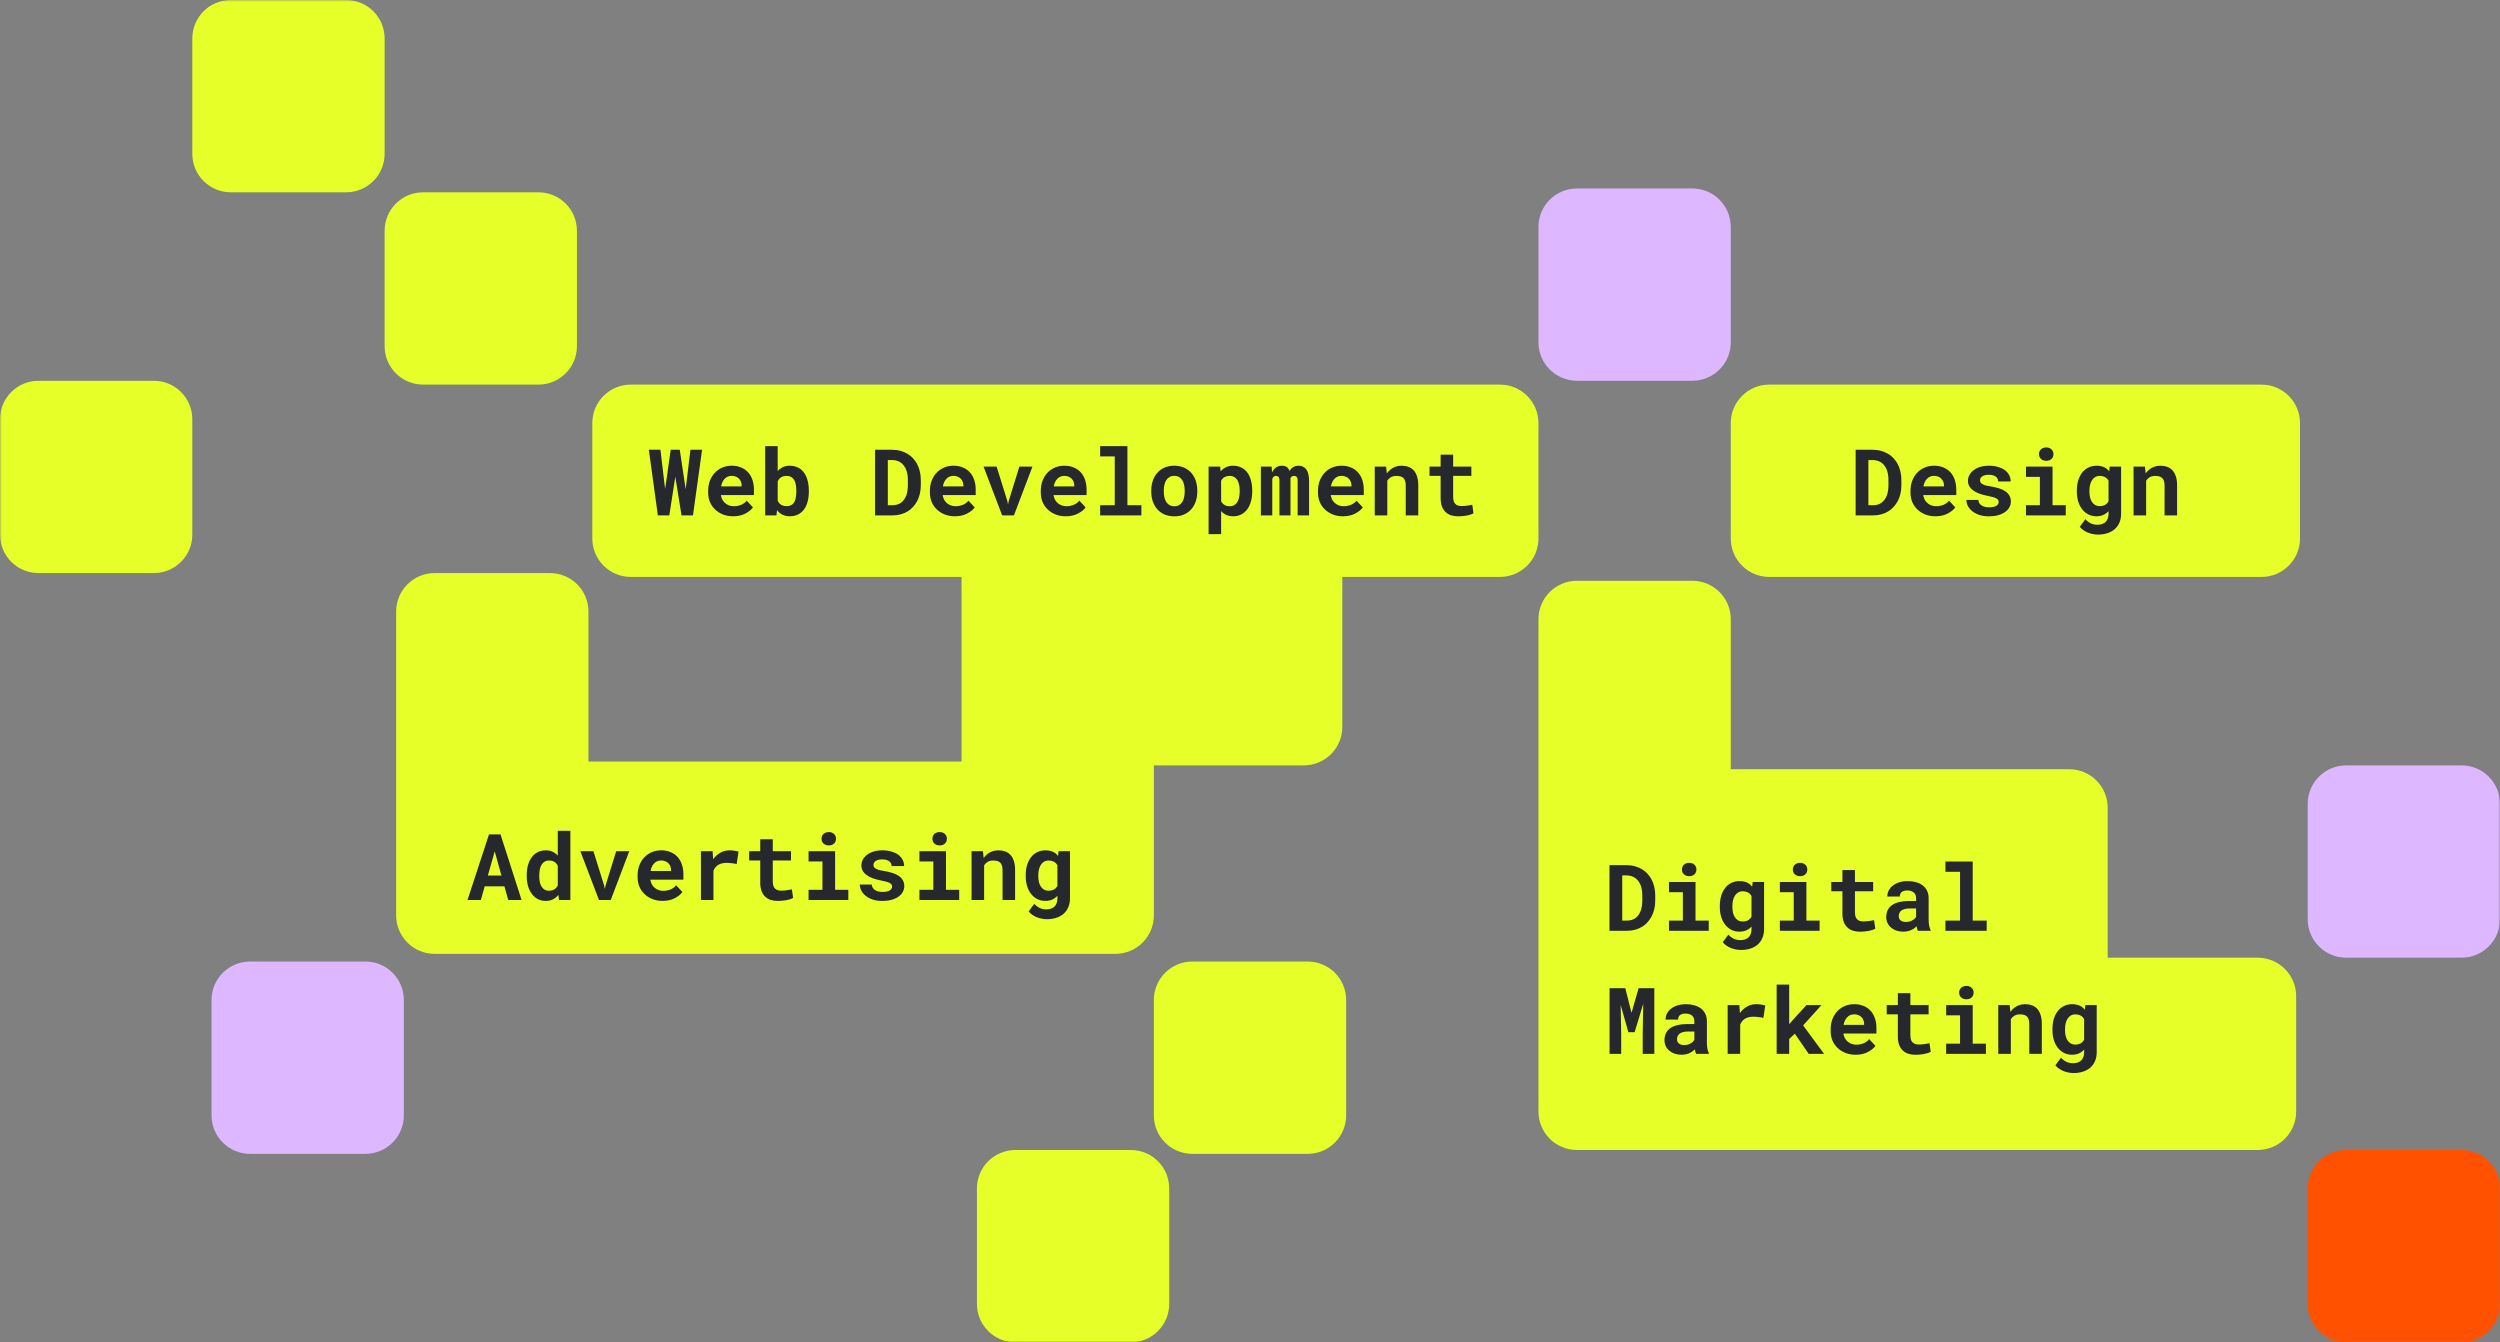 <svg width="650" height="349" viewBox="0 0 650 349" fill="none" xmlns="http://www.w3.org/2000/svg">
<rect x="0" y="0" width="650" height="349" fill="#808080" stroke="none"/>
<mask id="mask0_488_226" style="mask-type:luminance" maskUnits="userSpaceOnUse" x="0" y="0" width="650" height="349">
<path d="M650 0H0V349H650V0Z" fill="white"/>
</mask>
<g mask="url(#mask0_488_226)">
<path d="M140 50H110C104.477 50 100 54.477 100 60V90C100 95.523 104.477 100 110 100H140C145.523 100 150 95.523 150 90V60C150 54.477 145.523 50 140 50Z" fill="#E6FF28"/>
<path d="M294 299H264C258.477 299 254 303.477 254 309V339C254 344.523 258.477 349 264 349H294C299.523 349 304 344.523 304 339V309C304 303.477 299.523 299 294 299Z" fill="#E6FF28"/>
<path d="M90 0H60C54.477 0 50 4.477 50 10V40C50 45.523 54.477 50 60 50H90C95.523 50 100 45.523 100 40V10C100 4.477 95.523 0 90 0Z" fill="#E6FF28"/>
<path d="M640 199H610C604.477 199 600 203.477 600 209V239C600 244.523 604.477 249 610 249H640C645.523 249 650 244.523 650 239V209C650 203.477 645.523 199 640 199Z" fill="#DDB7FF"/>
<path d="M640 299H610C604.477 299 600 303.477 600 309V339C600 344.523 604.477 349 610 349H640C645.523 349 650 344.523 650 339V309C650 303.477 645.523 299 640 299Z" fill="#FF5100"/>
<path d="M40 99H10C4.477 99 0 103.477 0 109V139C0 144.523 4.477 149 10 149H40C45.523 149 50 144.523 50 139V109C50 103.477 45.523 99 40 99Z" fill="#E6FF28"/>
<path d="M340 250H310C304.477 250 300 254.477 300 260V290C300 295.523 304.477 300 310 300H340C345.523 300 350 295.523 350 290V260C350 254.477 345.523 250 340 250Z" fill="#E6FF28"/>
<path d="M440 49H410C404.477 49 400 53.477 400 59V89C400 94.523 404.477 99 410 99H440C445.523 99 450 94.523 450 89V59C450 53.477 445.523 49 440 49Z" fill="#DDB7FF"/>
<path d="M95 250H65C59.477 250 55 254.477 55 260V290C55 295.523 59.477 300 65 300H95C100.523 300 105 295.523 105 290V260C105 254.477 100.523 250 95 250Z" fill="#DDB7FF"/>
<path d="M410 151C404.477 151 400 155.477 400 161V289C400 294.523 404.477 299 410 299H587C592.523 299 597 294.523 597 289V259C597 253.477 592.523 249 587 249H548V210C548 204.477 543.523 200 538 200H450V161C450 155.477 445.523 151 440 151H410Z" fill="#E6FF28"/>
<path d="M390 100C395.523 100 400 104.477 400 110V140C400 145.523 395.523 150 390 150H349V189C349 194.523 344.523 199 339 199H300V238C300 243.523 295.523 248 290 248H113C107.477 248 103 243.523 103 238V159C103 153.477 107.477 149 113 149H143C148.523 149 153 153.477 153 159V198H250V150H164C158.477 150 154 145.523 154 140V110C154 104.477 158.477 100 164 100H390Z" fill="#E6FF28"/>
<path d="M460 100C454.477 100 450 104.477 450 110V140C450 145.523 454.477 150 460 150H588C593.523 150 598 145.523 598 140V110C598 104.477 593.523 100 588 100H460Z" fill="#E6FF28"/>
<path d="M418.465 242V224.938H422.883C423.672 224.938 424.41 225.035 425.098 225.23C425.785 225.418 426.41 225.688 426.973 226.039C427.465 226.328 427.902 226.684 428.285 227.105C428.676 227.52 429.016 227.973 429.305 228.465C429.641 229.066 429.898 229.73 430.078 230.457C430.266 231.184 430.359 231.957 430.359 232.777V234.184C430.359 234.973 430.273 235.719 430.102 236.422C429.93 237.125 429.688 237.77 429.375 238.355C429.078 238.879 428.73 239.363 428.332 239.809C427.934 240.246 427.496 240.613 427.02 240.91C426.465 241.262 425.852 241.531 425.18 241.719C424.516 241.906 423.805 242 423.047 242H418.465ZM421.781 227.609V239.352H423.047C423.453 239.352 423.832 239.301 424.184 239.199C424.535 239.098 424.855 238.949 425.145 238.754C425.441 238.551 425.707 238.293 425.941 237.98C426.184 237.66 426.391 237.289 426.562 236.867C426.703 236.5 426.809 236.094 426.879 235.648C426.957 235.195 426.996 234.707 426.996 234.184V232.754C426.996 232.262 426.957 231.797 426.879 231.359C426.809 230.914 426.703 230.508 426.562 230.141C426.391 229.703 426.164 229.312 425.883 228.969C425.609 228.625 425.289 228.344 424.922 228.125C424.641 227.961 424.328 227.836 423.984 227.75C423.648 227.656 423.281 227.609 422.883 227.609H421.781ZM433.934 229.32H440.836V239.352H444.27V242H433.934V239.352H437.543V231.98H433.934V229.32ZM437.309 226.074C437.309 225.824 437.352 225.594 437.438 225.383C437.531 225.164 437.66 224.977 437.824 224.82C437.988 224.672 438.184 224.555 438.41 224.469C438.645 224.383 438.902 224.34 439.184 224.34C439.762 224.34 440.219 224.504 440.555 224.832C440.898 225.152 441.07 225.566 441.07 226.074C441.07 226.582 440.898 227 440.555 227.328C440.219 227.648 439.762 227.809 439.184 227.809C438.902 227.809 438.645 227.766 438.41 227.68C438.184 227.594 437.988 227.473 437.824 227.316C437.66 227.168 437.531 226.988 437.438 226.777C437.352 226.559 437.309 226.324 437.309 226.074ZM447.152 235.566C447.152 234.605 447.27 233.727 447.504 232.93C447.746 232.133 448.09 231.449 448.535 230.879C448.98 230.309 449.52 229.867 450.152 229.555C450.785 229.242 451.5 229.086 452.297 229.086C452.727 229.086 453.117 229.129 453.469 229.215C453.828 229.293 454.152 229.414 454.441 229.578C454.66 229.695 454.863 229.836 455.051 230C455.238 230.156 455.41 230.332 455.566 230.527L455.695 229.32H458.66V241.59C458.66 242.449 458.512 243.215 458.215 243.887C457.926 244.559 457.52 245.125 456.996 245.586C456.465 246.047 455.828 246.395 455.086 246.629C454.352 246.871 453.539 246.992 452.648 246.992C452.266 246.992 451.855 246.953 451.418 246.875C450.98 246.797 450.547 246.676 450.117 246.512C449.688 246.348 449.281 246.137 448.898 245.879C448.516 245.629 448.188 245.328 447.914 244.977L449.379 242.996C449.59 243.238 449.816 243.449 450.059 243.629C450.301 243.816 450.555 243.969 450.82 244.086C451.078 244.203 451.344 244.289 451.617 244.344C451.898 244.406 452.188 244.438 452.484 244.438C452.961 244.438 453.383 244.371 453.75 244.238C454.125 244.105 454.438 243.91 454.688 243.652C454.914 243.418 455.086 243.129 455.203 242.785C455.328 242.441 455.391 242.055 455.391 241.625V240.898C455.234 241.07 455.07 241.227 454.898 241.367C454.727 241.508 454.543 241.633 454.348 241.742C454.059 241.898 453.738 242.02 453.387 242.105C453.043 242.191 452.672 242.234 452.273 242.234C451.484 242.234 450.773 242.074 450.141 241.754C449.516 241.426 448.98 240.977 448.535 240.406C448.09 239.836 447.746 239.16 447.504 238.379C447.27 237.59 447.152 236.734 447.152 235.812V235.566ZM450.422 235.812C450.422 236.344 450.473 236.84 450.574 237.301C450.684 237.754 450.848 238.148 451.066 238.484C451.285 238.828 451.562 239.098 451.898 239.293C452.234 239.488 452.633 239.586 453.094 239.586C453.375 239.586 453.629 239.559 453.855 239.504C454.09 239.449 454.301 239.371 454.488 239.27C454.684 239.16 454.855 239.027 455.004 238.871C455.152 238.715 455.281 238.539 455.391 238.344V232.977C455.273 232.758 455.133 232.566 454.969 232.402C454.805 232.238 454.617 232.105 454.406 232.004C454.227 231.918 454.027 231.852 453.809 231.805C453.598 231.758 453.367 231.734 453.117 231.734C452.656 231.734 452.258 231.836 451.922 232.039C451.586 232.234 451.309 232.504 451.09 232.848C450.863 233.199 450.695 233.609 450.586 234.078C450.477 234.539 450.422 235.035 450.422 235.566V235.812ZM462.762 229.32H469.664V239.352H473.098V242H462.762V239.352H466.371V231.98H462.762V229.32ZM466.137 226.074C466.137 225.824 466.18 225.594 466.266 225.383C466.359 225.164 466.488 224.977 466.652 224.82C466.816 224.672 467.012 224.555 467.238 224.469C467.473 224.383 467.73 224.34 468.012 224.34C468.59 224.34 469.047 224.504 469.383 224.832C469.727 225.152 469.898 225.566 469.898 226.074C469.898 226.582 469.727 227 469.383 227.328C469.047 227.648 468.59 227.809 468.012 227.809C467.73 227.809 467.473 227.766 467.238 227.68C467.012 227.594 466.816 227.473 466.652 227.316C466.488 227.168 466.359 226.988 466.266 226.777C466.18 226.559 466.137 226.324 466.137 226.074ZM482.285 226.215V229.32H487.02V231.723H482.285V237.172C482.285 237.633 482.336 238.02 482.438 238.332C482.547 238.637 482.699 238.879 482.895 239.059C483.09 239.246 483.324 239.379 483.598 239.457C483.879 239.535 484.191 239.574 484.535 239.574C484.785 239.574 485.039 239.562 485.297 239.539C485.562 239.516 485.816 239.484 486.059 239.445C486.293 239.414 486.512 239.379 486.715 239.34C486.926 239.301 487.105 239.262 487.254 239.223L487.57 241.461C487.344 241.594 487.078 241.711 486.773 241.812C486.469 241.906 486.145 241.984 485.801 242.047C485.457 242.109 485.098 242.156 484.723 242.188C484.355 242.227 483.992 242.246 483.633 242.246C482.938 242.246 482.305 242.156 481.734 241.977C481.172 241.789 480.691 241.5 480.293 241.109C479.887 240.727 479.574 240.238 479.355 239.645C479.137 239.043 479.027 238.324 479.027 237.488V231.723H476.133V229.32H479.027V226.215H482.285ZM498.645 242C498.566 241.844 498.5 241.664 498.445 241.461C498.391 241.258 498.344 241.043 498.305 240.816C498.125 241.012 497.918 241.195 497.684 241.367C497.449 241.539 497.191 241.688 496.91 241.812C496.621 241.945 496.305 242.047 495.961 242.117C495.617 242.195 495.246 242.234 494.848 242.234C494.199 242.234 493.602 242.141 493.055 241.953C492.516 241.766 492.051 241.504 491.66 241.168C491.27 240.832 490.965 240.434 490.746 239.973C490.527 239.504 490.418 238.996 490.418 238.449C490.418 237.746 490.555 237.125 490.828 236.586C491.102 236.039 491.512 235.59 492.059 235.238C492.551 234.918 493.156 234.676 493.875 234.512C494.602 234.34 495.434 234.254 496.371 234.254H498.188V233.504C498.188 233.207 498.141 232.941 498.047 232.707C497.953 232.465 497.812 232.258 497.625 232.086C497.43 231.906 497.184 231.77 496.887 231.676C496.598 231.574 496.258 231.523 495.867 231.523C495.523 231.523 495.227 231.566 494.977 231.652C494.727 231.73 494.523 231.844 494.367 231.992C494.227 232.125 494.121 232.285 494.051 232.473C493.988 232.66 493.957 232.867 493.957 233.094H490.699C490.699 232.555 490.816 232.043 491.051 231.559C491.293 231.074 491.645 230.648 492.105 230.281C492.559 229.914 493.113 229.625 493.77 229.414C494.434 229.195 495.191 229.086 496.043 229.086C496.809 229.086 497.52 229.18 498.176 229.367C498.84 229.555 499.414 229.832 499.898 230.199C500.383 230.566 500.762 231.031 501.035 231.594C501.309 232.148 501.445 232.793 501.445 233.527V238.965C501.445 239.645 501.488 240.207 501.574 240.652C501.66 241.098 501.785 241.48 501.949 241.801V242H498.645ZM495.539 239.715C495.867 239.715 496.172 239.676 496.453 239.598C496.734 239.52 496.988 239.418 497.215 239.293C497.441 239.168 497.637 239.027 497.801 238.871C497.965 238.707 498.094 238.543 498.188 238.379V236.199H496.523C496.016 236.199 495.582 236.25 495.223 236.352C494.863 236.445 494.57 236.578 494.344 236.75C494.117 236.93 493.949 237.145 493.84 237.395C493.73 237.637 493.676 237.902 493.676 238.191C493.676 238.418 493.715 238.629 493.793 238.824C493.879 239.012 494 239.172 494.156 239.305C494.312 239.43 494.504 239.531 494.73 239.609C494.965 239.68 495.234 239.715 495.539 239.715ZM505.816 224H512.906V239.352H516.539V242H505.816V239.352H509.613V226.66H505.816V224ZM422.578 256.938L424.195 263.348L426.035 256.938H430.125V274H427.102V268.949L427.242 260.969L425.004 268.375H423.375L421.371 261.285L421.512 268.949V274H418.488V256.938H422.578ZM440.988 274C440.91 273.844 440.844 273.664 440.789 273.461C440.734 273.258 440.688 273.043 440.648 272.816C440.469 273.012 440.262 273.195 440.027 273.367C439.793 273.539 439.535 273.688 439.254 273.812C438.965 273.945 438.648 274.047 438.305 274.117C437.961 274.195 437.59 274.234 437.191 274.234C436.543 274.234 435.945 274.141 435.398 273.953C434.859 273.766 434.395 273.504 434.004 273.168C433.613 272.832 433.309 272.434 433.09 271.973C432.871 271.504 432.762 270.996 432.762 270.449C432.762 269.746 432.898 269.125 433.172 268.586C433.445 268.039 433.855 267.59 434.402 267.238C434.895 266.918 435.5 266.676 436.219 266.512C436.945 266.34 437.777 266.254 438.715 266.254H440.531V265.504C440.531 265.207 440.484 264.941 440.391 264.707C440.297 264.465 440.156 264.258 439.969 264.086C439.773 263.906 439.527 263.77 439.23 263.676C438.941 263.574 438.602 263.523 438.211 263.523C437.867 263.523 437.57 263.566 437.32 263.652C437.07 263.73 436.867 263.844 436.711 263.992C436.57 264.125 436.465 264.285 436.395 264.473C436.332 264.66 436.301 264.867 436.301 265.094H433.043C433.043 264.555 433.16 264.043 433.395 263.559C433.637 263.074 433.988 262.648 434.449 262.281C434.902 261.914 435.457 261.625 436.113 261.414C436.777 261.195 437.535 261.086 438.387 261.086C439.152 261.086 439.863 261.18 440.52 261.367C441.184 261.555 441.758 261.832 442.242 262.199C442.727 262.566 443.105 263.031 443.379 263.594C443.652 264.148 443.789 264.793 443.789 265.527V270.965C443.789 271.645 443.832 272.207 443.918 272.652C444.004 273.098 444.129 273.48 444.293 273.801V274H440.988ZM437.883 271.715C438.211 271.715 438.516 271.676 438.797 271.598C439.078 271.52 439.332 271.418 439.559 271.293C439.785 271.168 439.98 271.027 440.145 270.871C440.309 270.707 440.438 270.543 440.531 270.379V268.199H438.867C438.359 268.199 437.926 268.25 437.566 268.352C437.207 268.445 436.914 268.578 436.688 268.75C436.461 268.93 436.293 269.145 436.184 269.395C436.074 269.637 436.02 269.902 436.02 270.191C436.02 270.418 436.059 270.629 436.137 270.824C436.223 271.012 436.344 271.172 436.5 271.305C436.656 271.43 436.848 271.531 437.074 271.609C437.309 271.68 437.578 271.715 437.883 271.715ZM456.586 261.086C457.078 261.086 457.531 261.121 457.945 261.191C458.367 261.254 458.707 261.324 458.965 261.402L458.484 264.648C458.055 264.547 457.613 264.473 457.16 264.426C456.715 264.371 456.289 264.344 455.883 264.344C455.461 264.344 455.078 264.383 454.734 264.461C454.398 264.531 454.098 264.641 453.832 264.789C453.512 264.961 453.238 265.18 453.012 265.445C452.785 265.711 452.598 266.023 452.449 266.383V274H449.191V261.32H452.227L452.355 263.113L452.379 263.395C452.895 262.676 453.512 262.113 454.23 261.707C454.949 261.293 455.734 261.086 456.586 261.086ZM466.664 268.762L465.188 270.133V274H461.93V256H465.188V266.289L466.172 265.164L469.676 261.32H473.59L468.809 266.605L474.258 274H470.262L466.664 268.762ZM482.461 274.234C481.484 274.234 480.598 274.074 479.801 273.754C479.004 273.434 478.32 272.996 477.75 272.441C477.18 271.895 476.738 271.25 476.426 270.508C476.121 269.758 475.969 268.957 475.969 268.105V267.637C475.969 266.668 476.121 265.785 476.426 264.988C476.73 264.184 477.156 263.492 477.703 262.914C478.25 262.336 478.898 261.887 479.648 261.566C480.398 261.246 481.215 261.086 482.098 261.086C483.012 261.086 483.824 261.238 484.535 261.543C485.254 261.84 485.863 262.262 486.363 262.809C486.855 263.355 487.23 264.016 487.488 264.789C487.746 265.555 487.875 266.402 487.875 267.332V268.715H479.273V268.75C479.383 269.258 479.523 269.668 479.695 269.98C479.867 270.285 480.098 270.562 480.387 270.812C480.684 271.07 481.023 271.27 481.406 271.41C481.789 271.551 482.207 271.621 482.66 271.621C483.301 271.621 483.922 271.5 484.523 271.258C485.125 271.016 485.613 270.652 485.988 270.168L487.617 271.926C487.203 272.512 486.547 273.043 485.648 273.52C484.75 273.996 483.688 274.234 482.461 274.234ZM482.074 263.723C481.707 263.723 481.371 263.789 481.066 263.922C480.762 264.047 480.496 264.23 480.27 264.473C480.035 264.715 479.84 265.004 479.684 265.34C479.527 265.676 479.41 266.051 479.332 266.465H484.676V266.207C484.676 265.863 484.613 265.539 484.488 265.234C484.363 264.93 484.191 264.664 483.973 264.438C483.754 264.219 483.484 264.047 483.164 263.922C482.852 263.789 482.488 263.723 482.074 263.723ZM496.699 258.215V261.32H501.434V263.723H496.699V269.172C496.699 269.633 496.75 270.02 496.852 270.332C496.961 270.637 497.113 270.879 497.309 271.059C497.504 271.246 497.738 271.379 498.012 271.457C498.293 271.535 498.605 271.574 498.949 271.574C499.199 271.574 499.453 271.562 499.711 271.539C499.977 271.516 500.23 271.484 500.473 271.445C500.707 271.414 500.926 271.379 501.129 271.34C501.34 271.301 501.52 271.262 501.668 271.223L501.984 273.461C501.758 273.594 501.492 273.711 501.188 273.812C500.883 273.906 500.559 273.984 500.215 274.047C499.871 274.109 499.512 274.156 499.137 274.188C498.77 274.227 498.406 274.246 498.047 274.246C497.352 274.246 496.719 274.156 496.148 273.977C495.586 273.789 495.105 273.5 494.707 273.109C494.301 272.727 493.988 272.238 493.77 271.645C493.551 271.043 493.441 270.324 493.441 269.488V263.723H490.547V261.32H493.441V258.215H496.699ZM506.004 261.32H512.906V271.352H516.34V274H506.004V271.352H509.613V263.98H506.004V261.32ZM509.379 258.074C509.379 257.824 509.422 257.594 509.508 257.383C509.602 257.164 509.73 256.977 509.895 256.82C510.059 256.672 510.254 256.555 510.48 256.469C510.715 256.383 510.973 256.34 511.254 256.34C511.832 256.34 512.289 256.504 512.625 256.832C512.969 257.152 513.141 257.566 513.141 258.074C513.141 258.582 512.969 259 512.625 259.328C512.289 259.648 511.832 259.809 511.254 259.809C510.973 259.809 510.715 259.766 510.48 259.68C510.254 259.594 510.059 259.473 509.895 259.316C509.73 259.168 509.602 258.988 509.508 258.777C509.422 258.559 509.379 258.324 509.379 258.074ZM519.551 274V261.32H522.504L522.703 263.078C522.867 262.844 523.047 262.629 523.242 262.434C523.438 262.238 523.645 262.062 523.863 261.906C524.238 261.641 524.648 261.438 525.094 261.297C525.539 261.156 526.012 261.086 526.512 261.086C527.152 261.086 527.738 261.18 528.27 261.367C528.801 261.555 529.262 261.852 529.652 262.258C530.035 262.672 530.332 263.203 530.543 263.852C530.762 264.492 530.871 265.273 530.871 266.195V274H527.613V266.242C527.613 265.742 527.555 265.332 527.438 265.012C527.328 264.684 527.168 264.426 526.957 264.238C526.746 264.051 526.492 263.922 526.195 263.852C525.898 263.773 525.562 263.734 525.188 263.734C524.875 263.734 524.586 263.77 524.32 263.84C524.062 263.91 523.832 264.016 523.629 264.156C523.465 264.258 523.316 264.379 523.184 264.52C523.051 264.66 522.93 264.816 522.82 264.988V274H519.551ZM533.637 267.566C533.637 266.605 533.754 265.727 533.988 264.93C534.23 264.133 534.574 263.449 535.02 262.879C535.465 262.309 536.004 261.867 536.637 261.555C537.27 261.242 537.984 261.086 538.781 261.086C539.211 261.086 539.602 261.129 539.953 261.215C540.312 261.293 540.637 261.414 540.926 261.578C541.145 261.695 541.348 261.836 541.535 262C541.723 262.156 541.895 262.332 542.051 262.527L542.18 261.32H545.145V273.59C545.145 274.449 544.996 275.215 544.699 275.887C544.41 276.559 544.004 277.125 543.48 277.586C542.949 278.047 542.312 278.395 541.57 278.629C540.836 278.871 540.023 278.992 539.133 278.992C538.75 278.992 538.34 278.953 537.902 278.875C537.465 278.797 537.031 278.676 536.602 278.512C536.172 278.348 535.766 278.137 535.383 277.879C535 277.629 534.672 277.328 534.398 276.977L535.863 274.996C536.074 275.238 536.301 275.449 536.543 275.629C536.785 275.816 537.039 275.969 537.305 276.086C537.562 276.203 537.828 276.289 538.102 276.344C538.383 276.406 538.672 276.438 538.969 276.438C539.445 276.438 539.867 276.371 540.234 276.238C540.609 276.105 540.922 275.91 541.172 275.652C541.398 275.418 541.57 275.129 541.688 274.785C541.812 274.441 541.875 274.055 541.875 273.625V272.898C541.719 273.07 541.555 273.227 541.383 273.367C541.211 273.508 541.027 273.633 540.832 273.742C540.543 273.898 540.223 274.02 539.871 274.105C539.527 274.191 539.156 274.234 538.758 274.234C537.969 274.234 537.258 274.074 536.625 273.754C536 273.426 535.465 272.977 535.02 272.406C534.574 271.836 534.23 271.16 533.988 270.379C533.754 269.59 533.637 268.734 533.637 267.812V267.566ZM536.906 267.812C536.906 268.344 536.957 268.84 537.059 269.301C537.168 269.754 537.332 270.148 537.551 270.484C537.77 270.828 538.047 271.098 538.383 271.293C538.719 271.488 539.117 271.586 539.578 271.586C539.859 271.586 540.113 271.559 540.34 271.504C540.574 271.449 540.785 271.371 540.973 271.27C541.168 271.16 541.34 271.027 541.488 270.871C541.637 270.715 541.766 270.539 541.875 270.344V264.977C541.758 264.758 541.617 264.566 541.453 264.402C541.289 264.238 541.102 264.105 540.891 264.004C540.711 263.918 540.512 263.852 540.293 263.805C540.082 263.758 539.852 263.734 539.602 263.734C539.141 263.734 538.742 263.836 538.406 264.039C538.07 264.234 537.793 264.504 537.574 264.848C537.348 265.199 537.18 265.609 537.07 266.078C536.961 266.539 536.906 267.035 536.906 267.566V267.812Z" fill="#27282D"/>
<path d="M131.148 230.438H126.027L125.02 234H121.551L127.141 216.938H130.129L135.613 234H132.145L131.148 230.438ZM126.836 227.637H130.375L128.629 221.355L126.836 227.637ZM136.949 227.566C136.949 226.605 137.059 225.727 137.277 224.93C137.504 224.133 137.832 223.449 138.262 222.879C138.691 222.309 139.211 221.867 139.82 221.555C140.438 221.242 141.141 221.086 141.93 221.086C142.594 221.086 143.176 221.207 143.676 221.449C144.184 221.684 144.633 222.02 145.023 222.457V216H148.293V234H145.352L145.188 232.676C144.789 233.168 144.32 233.551 143.781 233.824C143.242 234.098 142.617 234.234 141.906 234.234C141.133 234.234 140.438 234.074 139.82 233.754C139.211 233.426 138.695 232.977 138.273 232.406C137.844 231.836 137.516 231.16 137.289 230.379C137.062 229.59 136.949 228.734 136.949 227.812V227.566ZM140.207 227.812C140.207 228.344 140.25 228.84 140.336 229.301C140.43 229.754 140.578 230.148 140.781 230.484C140.984 230.828 141.246 231.098 141.566 231.293C141.887 231.488 142.277 231.586 142.738 231.586C143.301 231.586 143.766 231.465 144.133 231.223C144.508 230.98 144.805 230.648 145.023 230.227V225.094C144.805 224.664 144.512 224.332 144.145 224.098C143.777 223.855 143.316 223.734 142.762 223.734C142.301 223.734 141.906 223.836 141.578 224.039C141.258 224.234 140.996 224.504 140.793 224.848C140.59 225.199 140.441 225.609 140.348 226.078C140.254 226.539 140.207 227.035 140.207 227.566V227.812ZM155.734 234L150.895 221.32H154.293L157.082 230.262L157.258 231.152L157.434 230.262L160.211 221.32H163.609L158.793 234H155.734ZM172.27 234.234C171.293 234.234 170.406 234.074 169.609 233.754C168.812 233.434 168.129 232.996 167.559 232.441C166.988 231.895 166.547 231.25 166.234 230.508C165.93 229.758 165.777 228.957 165.777 228.105V227.637C165.777 226.668 165.93 225.785 166.234 224.988C166.539 224.184 166.965 223.492 167.512 222.914C168.059 222.336 168.707 221.887 169.457 221.566C170.207 221.246 171.023 221.086 171.906 221.086C172.82 221.086 173.633 221.238 174.344 221.543C175.062 221.84 175.672 222.262 176.172 222.809C176.664 223.355 177.039 224.016 177.297 224.789C177.555 225.555 177.684 226.402 177.684 227.332V228.715H169.082V228.75C169.191 229.258 169.332 229.668 169.504 229.98C169.676 230.285 169.906 230.562 170.195 230.812C170.492 231.07 170.832 231.27 171.215 231.41C171.598 231.551 172.016 231.621 172.469 231.621C173.109 231.621 173.73 231.5 174.332 231.258C174.934 231.016 175.422 230.652 175.797 230.168L177.426 231.926C177.012 232.512 176.355 233.043 175.457 233.52C174.559 233.996 173.496 234.234 172.27 234.234ZM171.883 223.723C171.516 223.723 171.18 223.789 170.875 223.922C170.57 224.047 170.305 224.23 170.078 224.473C169.844 224.715 169.648 225.004 169.492 225.34C169.336 225.676 169.219 226.051 169.141 226.465H174.484V226.207C174.484 225.863 174.422 225.539 174.297 225.234C174.172 224.93 174 224.664 173.781 224.438C173.562 224.219 173.293 224.047 172.973 223.922C172.66 223.789 172.297 223.723 171.883 223.723ZM189.637 221.086C190.129 221.086 190.582 221.121 190.996 221.191C191.418 221.254 191.758 221.324 192.016 221.402L191.535 224.648C191.105 224.547 190.664 224.473 190.211 224.426C189.766 224.371 189.34 224.344 188.934 224.344C188.512 224.344 188.129 224.383 187.785 224.461C187.449 224.531 187.148 224.641 186.883 224.789C186.562 224.961 186.289 225.18 186.062 225.445C185.836 225.711 185.648 226.023 185.5 226.383V234H182.242V221.32H185.277L185.406 223.113L185.43 223.395C185.945 222.676 186.562 222.113 187.281 221.707C188 221.293 188.785 221.086 189.637 221.086ZM200.922 218.215V221.32H205.656V223.723H200.922V229.172C200.922 229.633 200.973 230.02 201.074 230.332C201.184 230.637 201.336 230.879 201.531 231.059C201.727 231.246 201.961 231.379 202.234 231.457C202.516 231.535 202.828 231.574 203.172 231.574C203.422 231.574 203.676 231.562 203.934 231.539C204.199 231.516 204.453 231.484 204.695 231.445C204.93 231.414 205.148 231.379 205.352 231.34C205.562 231.301 205.742 231.262 205.891 231.223L206.207 233.461C205.98 233.594 205.715 233.711 205.41 233.812C205.105 233.906 204.781 233.984 204.438 234.047C204.094 234.109 203.734 234.156 203.359 234.188C202.992 234.227 202.629 234.246 202.27 234.246C201.574 234.246 200.941 234.156 200.371 233.977C199.809 233.789 199.328 233.5 198.93 233.109C198.523 232.727 198.211 232.238 197.992 231.645C197.773 231.043 197.664 230.324 197.664 229.488V223.723H194.77V221.32H197.664V218.215H200.922ZM210.227 221.32H217.129V231.352H220.562V234H210.227V231.352H213.836V223.98H210.227V221.32ZM213.602 218.074C213.602 217.824 213.645 217.594 213.73 217.383C213.824 217.164 213.953 216.977 214.117 216.82C214.281 216.672 214.477 216.555 214.703 216.469C214.938 216.383 215.195 216.34 215.477 216.34C216.055 216.34 216.512 216.504 216.848 216.832C217.191 217.152 217.363 217.566 217.363 218.074C217.363 218.582 217.191 219 216.848 219.328C216.512 219.648 216.055 219.809 215.477 219.809C215.195 219.809 214.938 219.766 214.703 219.68C214.477 219.594 214.281 219.473 214.117 219.316C213.953 219.168 213.824 218.988 213.73 218.777C213.645 218.559 213.602 218.324 213.602 218.074ZM231.953 230.52C231.953 230.324 231.906 230.152 231.812 230.004C231.727 229.855 231.57 229.715 231.344 229.582C231.109 229.457 230.801 229.34 230.418 229.23C230.035 229.121 229.551 229.012 228.965 228.902C228.223 228.754 227.543 228.57 226.926 228.352C226.316 228.125 225.793 227.852 225.355 227.531C224.918 227.219 224.574 226.855 224.324 226.441C224.082 226.027 223.961 225.551 223.961 225.012C223.961 224.488 224.086 223.988 224.336 223.512C224.586 223.035 224.945 222.617 225.414 222.258C225.883 221.898 226.453 221.613 227.125 221.402C227.797 221.191 228.555 221.086 229.398 221.086C230.281 221.086 231.074 221.191 231.777 221.402C232.48 221.605 233.078 221.887 233.57 222.246C234.055 222.613 234.426 223.047 234.684 223.547C234.941 224.047 235.07 224.59 235.07 225.176H231.812C231.812 224.965 231.777 224.77 231.707 224.59C231.637 224.402 231.531 224.234 231.391 224.086C231.195 223.891 230.93 223.734 230.594 223.617C230.266 223.5 229.867 223.441 229.398 223.441C229 223.441 228.652 223.48 228.355 223.559C228.059 223.637 227.816 223.746 227.629 223.887C227.457 224.012 227.324 224.16 227.23 224.332C227.145 224.496 227.102 224.672 227.102 224.859C227.102 225.047 227.141 225.223 227.219 225.387C227.297 225.543 227.438 225.684 227.641 225.809C227.836 225.941 228.105 226.062 228.449 226.172C228.793 226.273 229.23 226.363 229.762 226.441C230.527 226.566 231.238 226.727 231.895 226.922C232.551 227.117 233.117 227.367 233.594 227.672C234.07 227.984 234.441 228.363 234.707 228.809C234.98 229.246 235.117 229.77 235.117 230.379C235.117 230.941 234.98 231.461 234.707 231.938C234.441 232.406 234.062 232.812 233.57 233.156C233.07 233.5 232.469 233.77 231.766 233.965C231.062 234.152 230.277 234.246 229.41 234.246C228.457 234.246 227.613 234.121 226.879 233.871C226.152 233.621 225.543 233.293 225.051 232.887C224.559 232.488 224.184 232.035 223.926 231.527C223.676 231.012 223.551 230.496 223.551 229.98H226.656C226.68 230.324 226.773 230.621 226.938 230.871C227.102 231.113 227.312 231.309 227.57 231.457C227.828 231.613 228.121 231.727 228.449 231.797C228.785 231.867 229.129 231.902 229.48 231.902C229.902 231.902 230.27 231.867 230.582 231.797C230.902 231.719 231.164 231.617 231.367 231.492C231.562 231.367 231.707 231.223 231.801 231.059C231.902 230.895 231.953 230.715 231.953 230.52ZM239.055 221.32H245.957V231.352H249.391V234H239.055V231.352H242.664V223.98H239.055V221.32ZM242.43 218.074C242.43 217.824 242.473 217.594 242.559 217.383C242.652 217.164 242.781 216.977 242.945 216.82C243.109 216.672 243.305 216.555 243.531 216.469C243.766 216.383 244.023 216.34 244.305 216.34C244.883 216.34 245.34 216.504 245.676 216.832C246.02 217.152 246.191 217.566 246.191 218.074C246.191 218.582 246.02 219 245.676 219.328C245.34 219.648 244.883 219.809 244.305 219.809C244.023 219.809 243.766 219.766 243.531 219.68C243.305 219.594 243.109 219.473 242.945 219.316C242.781 219.168 242.652 218.988 242.559 218.777C242.473 218.559 242.43 218.324 242.43 218.074ZM252.602 234V221.32H255.555L255.754 223.078C255.918 222.844 256.098 222.629 256.293 222.434C256.488 222.238 256.695 222.062 256.914 221.906C257.289 221.641 257.699 221.438 258.145 221.297C258.59 221.156 259.062 221.086 259.562 221.086C260.203 221.086 260.789 221.18 261.32 221.367C261.852 221.555 262.312 221.852 262.703 222.258C263.086 222.672 263.383 223.203 263.594 223.852C263.812 224.492 263.922 225.273 263.922 226.195V234H260.664V226.242C260.664 225.742 260.605 225.332 260.488 225.012C260.379 224.684 260.219 224.426 260.008 224.238C259.797 224.051 259.543 223.922 259.246 223.852C258.949 223.773 258.613 223.734 258.238 223.734C257.926 223.734 257.637 223.77 257.371 223.84C257.113 223.91 256.883 224.016 256.68 224.156C256.516 224.258 256.367 224.379 256.234 224.52C256.102 224.66 255.98 224.816 255.871 224.988V234H252.602ZM266.688 227.566C266.688 226.605 266.805 225.727 267.039 224.93C267.281 224.133 267.625 223.449 268.07 222.879C268.516 222.309 269.055 221.867 269.688 221.555C270.32 221.242 271.035 221.086 271.832 221.086C272.262 221.086 272.652 221.129 273.004 221.215C273.363 221.293 273.688 221.414 273.977 221.578C274.195 221.695 274.398 221.836 274.586 222C274.773 222.156 274.945 222.332 275.102 222.527L275.23 221.32H278.195V233.59C278.195 234.449 278.047 235.215 277.75 235.887C277.461 236.559 277.055 237.125 276.531 237.586C276 238.047 275.363 238.395 274.621 238.629C273.887 238.871 273.074 238.992 272.184 238.992C271.801 238.992 271.391 238.953 270.953 238.875C270.516 238.797 270.082 238.676 269.652 238.512C269.223 238.348 268.816 238.137 268.434 237.879C268.051 237.629 267.723 237.328 267.449 236.977L268.914 234.996C269.125 235.238 269.352 235.449 269.594 235.629C269.836 235.816 270.09 235.969 270.355 236.086C270.613 236.203 270.879 236.289 271.152 236.344C271.434 236.406 271.723 236.438 272.02 236.438C272.496 236.438 272.918 236.371 273.285 236.238C273.66 236.105 273.973 235.91 274.223 235.652C274.449 235.418 274.621 235.129 274.738 234.785C274.863 234.441 274.926 234.055 274.926 233.625V232.898C274.77 233.07 274.605 233.227 274.434 233.367C274.262 233.508 274.078 233.633 273.883 233.742C273.594 233.898 273.273 234.02 272.922 234.105C272.578 234.191 272.207 234.234 271.809 234.234C271.02 234.234 270.309 234.074 269.676 233.754C269.051 233.426 268.516 232.977 268.07 232.406C267.625 231.836 267.281 231.16 267.039 230.379C266.805 229.59 266.688 228.734 266.688 227.812V227.566ZM269.957 227.812C269.957 228.344 270.008 228.84 270.109 229.301C270.219 229.754 270.383 230.148 270.602 230.484C270.82 230.828 271.098 231.098 271.434 231.293C271.77 231.488 272.168 231.586 272.629 231.586C272.91 231.586 273.164 231.559 273.391 231.504C273.625 231.449 273.836 231.371 274.023 231.27C274.219 231.16 274.391 231.027 274.539 230.871C274.688 230.715 274.816 230.539 274.926 230.344V224.977C274.809 224.758 274.668 224.566 274.504 224.402C274.34 224.238 274.152 224.105 273.941 224.004C273.762 223.918 273.562 223.852 273.344 223.805C273.133 223.758 272.902 223.734 272.652 223.734C272.191 223.734 271.793 223.836 271.457 224.039C271.121 224.234 270.844 224.504 270.625 224.848C270.398 225.199 270.23 225.609 270.121 226.078C270.012 226.539 269.957 227.035 269.957 227.566V227.812Z" fill="#27282D"/>
<path d="M171.043 134L168.699 116.938H171.711L172.848 126.477L172.93 127.145L173.035 126.441L174.383 116.938H176.738L178.168 126.512L178.273 127.215L178.355 126.5L179.516 116.938H182.539L180.172 134H177.195L175.707 124.789L175.578 123.922L175.449 124.789L174.02 134H171.043ZM190.613 134.234C189.637 134.234 188.75 134.074 187.953 133.754C187.156 133.434 186.473 132.996 185.902 132.441C185.332 131.895 184.891 131.25 184.578 130.508C184.273 129.758 184.121 128.957 184.121 128.105V127.637C184.121 126.668 184.273 125.785 184.578 124.988C184.883 124.184 185.309 123.492 185.855 122.914C186.402 122.336 187.051 121.887 187.801 121.566C188.551 121.246 189.367 121.086 190.25 121.086C191.164 121.086 191.977 121.238 192.688 121.543C193.406 121.84 194.016 122.262 194.516 122.809C195.008 123.355 195.383 124.016 195.641 124.789C195.898 125.555 196.027 126.402 196.027 127.332V128.715H187.426V128.75C187.535 129.258 187.676 129.668 187.848 129.98C188.02 130.285 188.25 130.562 188.539 130.812C188.836 131.07 189.176 131.27 189.559 131.41C189.941 131.551 190.359 131.621 190.812 131.621C191.453 131.621 192.074 131.5 192.676 131.258C193.277 131.016 193.766 130.652 194.141 130.168L195.77 131.926C195.355 132.512 194.699 133.043 193.801 133.52C192.902 133.996 191.84 134.234 190.613 134.234ZM190.227 123.723C189.859 123.723 189.523 123.789 189.219 123.922C188.914 124.047 188.648 124.23 188.422 124.473C188.188 124.715 187.992 125.004 187.836 125.34C187.68 125.676 187.562 126.051 187.484 126.465H192.828V126.207C192.828 125.863 192.766 125.539 192.641 125.234C192.516 124.93 192.344 124.664 192.125 124.438C191.906 124.219 191.637 124.047 191.316 123.922C191.004 123.789 190.641 123.723 190.227 123.723ZM210.301 127.789C210.301 128.398 210.258 128.977 210.172 129.523C210.086 130.062 209.961 130.562 209.797 131.023C209.617 131.531 209.379 131.992 209.082 132.406C208.793 132.82 208.449 133.164 208.051 133.438C207.691 133.695 207.285 133.891 206.832 134.023C206.387 134.164 205.895 134.234 205.355 134.234C204.863 134.234 204.414 134.172 204.008 134.047C203.609 133.93 203.25 133.754 202.93 133.52C202.758 133.402 202.598 133.273 202.449 133.133C202.301 132.984 202.16 132.824 202.027 132.652L201.875 134H198.945V116H202.203V122.469C202.359 122.289 202.527 122.125 202.707 121.977C202.887 121.82 203.078 121.688 203.281 121.578C203.57 121.414 203.883 121.293 204.219 121.215C204.562 121.129 204.934 121.086 205.332 121.086C205.879 121.086 206.379 121.156 206.832 121.297C207.293 121.438 207.703 121.641 208.062 121.906C208.352 122.109 208.613 122.355 208.848 122.645C209.082 122.926 209.289 123.234 209.469 123.57C209.75 124.109 209.957 124.715 210.09 125.387C210.23 126.059 210.301 126.777 210.301 127.543V127.789ZM207.043 127.543C207.043 127.207 207.027 126.883 206.996 126.57C206.965 126.258 206.914 125.965 206.844 125.691C206.758 125.371 206.645 125.086 206.504 124.836C206.371 124.578 206.168 124.344 205.895 124.133C205.715 124 205.512 123.902 205.285 123.84C205.059 123.77 204.801 123.734 204.512 123.734C204.121 123.734 203.777 123.789 203.48 123.898C203.184 124.008 202.93 124.168 202.719 124.379C202.617 124.48 202.523 124.598 202.438 124.73C202.352 124.855 202.273 124.992 202.203 125.141V130.191C202.297 130.387 202.402 130.566 202.52 130.73C202.645 130.887 202.789 131.023 202.953 131.141C203.148 131.289 203.375 131.402 203.633 131.48C203.898 131.559 204.199 131.598 204.535 131.598C204.824 131.598 205.086 131.562 205.32 131.492C205.555 131.422 205.758 131.324 205.93 131.199C206.172 131.027 206.367 130.805 206.516 130.531C206.672 130.25 206.789 129.934 206.867 129.582C206.93 129.324 206.973 129.043 206.996 128.738C207.027 128.434 207.043 128.117 207.043 127.789V127.543ZM227.516 134V116.938H231.934C232.723 116.938 233.461 117.035 234.148 117.23C234.836 117.418 235.461 117.688 236.023 118.039C236.516 118.328 236.953 118.684 237.336 119.105C237.727 119.52 238.066 119.973 238.355 120.465C238.691 121.066 238.949 121.73 239.129 122.457C239.316 123.184 239.41 123.957 239.41 124.777V126.184C239.41 126.973 239.324 127.719 239.152 128.422C238.98 129.125 238.738 129.77 238.426 130.355C238.129 130.879 237.781 131.363 237.383 131.809C236.984 132.246 236.547 132.613 236.07 132.91C235.516 133.262 234.902 133.531 234.23 133.719C233.566 133.906 232.855 134 232.098 134H227.516ZM230.832 119.609V131.352H232.098C232.504 131.352 232.883 131.301 233.234 131.199C233.586 131.098 233.906 130.949 234.195 130.754C234.492 130.551 234.758 130.293 234.992 129.98C235.234 129.66 235.441 129.289 235.613 128.867C235.754 128.5 235.859 128.094 235.93 127.648C236.008 127.195 236.047 126.707 236.047 126.184V124.754C236.047 124.262 236.008 123.797 235.93 123.359C235.859 122.914 235.754 122.508 235.613 122.141C235.441 121.703 235.215 121.312 234.934 120.969C234.66 120.625 234.34 120.344 233.973 120.125C233.691 119.961 233.379 119.836 233.035 119.75C232.699 119.656 232.332 119.609 231.934 119.609H230.832ZM248.27 134.234C247.293 134.234 246.406 134.074 245.609 133.754C244.812 133.434 244.129 132.996 243.559 132.441C242.988 131.895 242.547 131.25 242.234 130.508C241.93 129.758 241.777 128.957 241.777 128.105V127.637C241.777 126.668 241.93 125.785 242.234 124.988C242.539 124.184 242.965 123.492 243.512 122.914C244.059 122.336 244.707 121.887 245.457 121.566C246.207 121.246 247.023 121.086 247.906 121.086C248.82 121.086 249.633 121.238 250.344 121.543C251.062 121.84 251.672 122.262 252.172 122.809C252.664 123.355 253.039 124.016 253.297 124.789C253.555 125.555 253.684 126.402 253.684 127.332V128.715H245.082V128.75C245.191 129.258 245.332 129.668 245.504 129.98C245.676 130.285 245.906 130.562 246.195 130.812C246.492 131.07 246.832 131.27 247.215 131.41C247.598 131.551 248.016 131.621 248.469 131.621C249.109 131.621 249.73 131.5 250.332 131.258C250.934 131.016 251.422 130.652 251.797 130.168L253.426 131.926C253.012 132.512 252.355 133.043 251.457 133.52C250.559 133.996 249.496 134.234 248.27 134.234ZM247.883 123.723C247.516 123.723 247.18 123.789 246.875 123.922C246.57 124.047 246.305 124.23 246.078 124.473C245.844 124.715 245.648 125.004 245.492 125.34C245.336 125.676 245.219 126.051 245.141 126.465H250.484V126.207C250.484 125.863 250.422 125.539 250.297 125.234C250.172 124.93 250 124.664 249.781 124.438C249.562 124.219 249.293 124.047 248.973 123.922C248.66 123.789 248.297 123.723 247.883 123.723ZM260.562 134L255.723 121.32H259.121L261.91 130.262L262.086 131.152L262.262 130.262L265.039 121.32H268.438L263.621 134H260.562ZM277.098 134.234C276.121 134.234 275.234 134.074 274.438 133.754C273.641 133.434 272.957 132.996 272.387 132.441C271.816 131.895 271.375 131.25 271.062 130.508C270.758 129.758 270.605 128.957 270.605 128.105V127.637C270.605 126.668 270.758 125.785 271.062 124.988C271.367 124.184 271.793 123.492 272.34 122.914C272.887 122.336 273.535 121.887 274.285 121.566C275.035 121.246 275.852 121.086 276.734 121.086C277.648 121.086 278.461 121.238 279.172 121.543C279.891 121.84 280.5 122.262 281 122.809C281.492 123.355 281.867 124.016 282.125 124.789C282.383 125.555 282.512 126.402 282.512 127.332V128.715H273.91V128.75C274.02 129.258 274.16 129.668 274.332 129.98C274.504 130.285 274.734 130.562 275.023 130.812C275.32 131.07 275.66 131.27 276.043 131.41C276.426 131.551 276.844 131.621 277.297 131.621C277.938 131.621 278.559 131.5 279.16 131.258C279.762 131.016 280.25 130.652 280.625 130.168L282.254 131.926C281.84 132.512 281.184 133.043 280.285 133.52C279.387 133.996 278.324 134.234 277.098 134.234ZM276.711 123.723C276.344 123.723 276.008 123.789 275.703 123.922C275.398 124.047 275.133 124.23 274.906 124.473C274.672 124.715 274.477 125.004 274.32 125.34C274.164 125.676 274.047 126.051 273.969 126.465H279.312V126.207C279.312 125.863 279.25 125.539 279.125 125.234C279 124.93 278.828 124.664 278.609 124.438C278.391 124.219 278.121 124.047 277.801 123.922C277.488 123.789 277.125 123.723 276.711 123.723ZM286.039 116H293.129V131.352H296.762V134H286.039V131.352H289.836V118.66H286.039V116ZM299.328 127.543C299.328 126.621 299.461 125.77 299.727 124.988C299.992 124.199 300.383 123.516 300.898 122.938C301.406 122.359 302.027 121.906 302.762 121.578C303.504 121.25 304.352 121.086 305.305 121.086C306.258 121.086 307.105 121.25 307.848 121.578C308.59 121.906 309.219 122.359 309.734 122.938C310.242 123.516 310.629 124.199 310.895 124.988C311.16 125.77 311.293 126.621 311.293 127.543V127.789C311.293 128.719 311.16 129.578 310.895 130.367C310.629 131.148 310.242 131.828 309.734 132.406C309.227 132.984 308.602 133.438 307.859 133.766C307.117 134.086 306.273 134.246 305.328 134.246C304.375 134.246 303.523 134.086 302.773 133.766C302.031 133.438 301.406 132.984 300.898 132.406C300.383 131.828 299.992 131.148 299.727 130.367C299.461 129.578 299.328 128.719 299.328 127.789V127.543ZM302.586 127.789C302.586 128.32 302.637 128.82 302.738 129.289C302.84 129.75 303 130.152 303.219 130.496C303.438 130.848 303.719 131.125 304.062 131.328C304.414 131.531 304.836 131.633 305.328 131.633C305.805 131.633 306.215 131.531 306.559 131.328C306.902 131.125 307.184 130.848 307.402 130.496C307.613 130.152 307.77 129.75 307.871 129.289C307.973 128.82 308.023 128.32 308.023 127.789V127.543C308.023 127.027 307.973 126.539 307.871 126.078C307.77 125.617 307.613 125.211 307.402 124.859C307.184 124.508 306.902 124.23 306.559 124.027C306.215 123.824 305.797 123.723 305.305 123.723C304.82 123.723 304.406 123.824 304.062 124.027C303.719 124.23 303.438 124.508 303.219 124.859C303 125.211 302.84 125.617 302.738 126.078C302.637 126.539 302.586 127.027 302.586 127.543V127.789ZM314.234 138.875V121.32H317.246L317.363 122.562C317.535 122.352 317.723 122.164 317.926 122C318.129 121.828 318.348 121.68 318.582 121.555C318.863 121.406 319.172 121.293 319.508 121.215C319.852 121.129 320.219 121.086 320.609 121.086C321.414 121.086 322.125 121.242 322.742 121.555C323.359 121.859 323.879 122.293 324.301 122.855C324.723 123.426 325.039 124.109 325.25 124.906C325.469 125.695 325.578 126.57 325.578 127.531V127.777C325.578 128.699 325.469 129.555 325.25 130.344C325.039 131.133 324.727 131.812 324.312 132.383C323.891 132.961 323.371 133.414 322.754 133.742C322.137 134.07 321.43 134.234 320.633 134.234C320.211 134.234 319.82 134.188 319.461 134.094C319.109 134.008 318.781 133.879 318.477 133.707C318.297 133.598 318.125 133.477 317.961 133.344C317.797 133.211 317.641 133.062 317.492 132.898V138.875H314.234ZM322.32 127.531C322.32 127 322.27 126.504 322.168 126.043C322.074 125.574 321.926 125.168 321.723 124.824C321.512 124.488 321.242 124.223 320.914 124.027C320.594 123.832 320.203 123.734 319.742 123.734C319.477 123.734 319.234 123.762 319.016 123.816C318.797 123.863 318.598 123.934 318.418 124.027C318.215 124.137 318.035 124.273 317.879 124.438C317.73 124.602 317.602 124.793 317.492 125.012V130.309C317.594 130.512 317.715 130.695 317.855 130.859C318.004 131.023 318.172 131.164 318.359 131.281C318.539 131.391 318.746 131.477 318.98 131.539C319.215 131.594 319.477 131.621 319.766 131.621C320.227 131.621 320.617 131.52 320.938 131.316C321.266 131.113 321.531 130.836 321.734 130.484C321.938 130.133 322.086 129.727 322.18 129.266C322.273 128.797 322.32 128.301 322.32 127.777V127.531ZM330.629 121.32L330.723 122.855C330.965 122.309 331.297 121.879 331.719 121.566C332.148 121.246 332.668 121.086 333.277 121.086C333.574 121.086 333.84 121.121 334.074 121.191C334.309 121.262 334.512 121.371 334.684 121.52C334.816 121.629 334.93 121.762 335.023 121.918C335.125 122.066 335.211 122.238 335.281 122.434C335.391 122.246 335.512 122.078 335.645 121.93C335.785 121.773 335.938 121.641 336.102 121.531C336.305 121.391 336.535 121.281 336.793 121.203C337.051 121.125 337.332 121.086 337.637 121.086C338.02 121.086 338.375 121.156 338.703 121.297C339.039 121.438 339.332 121.66 339.582 121.965C339.824 122.277 340.012 122.68 340.145 123.172C340.285 123.656 340.355 124.25 340.355 124.953V134H337.391V124.941C337.391 124.699 337.363 124.5 337.309 124.344C337.262 124.188 337.195 124.062 337.109 123.969C337.023 123.883 336.922 123.824 336.805 123.793C336.695 123.754 336.582 123.734 336.465 123.734C336.34 123.734 336.227 123.75 336.125 123.781C336.031 123.812 335.941 123.855 335.855 123.91C335.785 123.965 335.723 124.027 335.668 124.098C335.613 124.16 335.566 124.234 335.527 124.32C335.527 124.336 335.527 124.371 335.527 124.426C335.527 124.48 335.527 124.555 335.527 124.648V134H332.656V124.93C332.656 124.688 332.633 124.488 332.586 124.332C332.539 124.176 332.477 124.055 332.398 123.969C332.312 123.883 332.215 123.824 332.105 123.793C331.996 123.754 331.879 123.734 331.754 123.734C331.613 123.734 331.488 123.758 331.379 123.805C331.27 123.852 331.172 123.918 331.086 124.004C331.023 124.066 330.969 124.141 330.922 124.227C330.875 124.312 330.832 124.406 330.793 124.508V134H327.828V121.32H330.629ZM349.168 134.234C348.191 134.234 347.305 134.074 346.508 133.754C345.711 133.434 345.027 132.996 344.457 132.441C343.887 131.895 343.445 131.25 343.133 130.508C342.828 129.758 342.676 128.957 342.676 128.105V127.637C342.676 126.668 342.828 125.785 343.133 124.988C343.438 124.184 343.863 123.492 344.41 122.914C344.957 122.336 345.605 121.887 346.355 121.566C347.105 121.246 347.922 121.086 348.805 121.086C349.719 121.086 350.531 121.238 351.242 121.543C351.961 121.84 352.57 122.262 353.07 122.809C353.562 123.355 353.938 124.016 354.195 124.789C354.453 125.555 354.582 126.402 354.582 127.332V128.715H345.98V128.75C346.09 129.258 346.23 129.668 346.402 129.98C346.574 130.285 346.805 130.562 347.094 130.812C347.391 131.07 347.73 131.27 348.113 131.41C348.496 131.551 348.914 131.621 349.367 131.621C350.008 131.621 350.629 131.5 351.23 131.258C351.832 131.016 352.32 130.652 352.695 130.168L354.324 131.926C353.91 132.512 353.254 133.043 352.355 133.52C351.457 133.996 350.395 134.234 349.168 134.234ZM348.781 123.723C348.414 123.723 348.078 123.789 347.773 123.922C347.469 124.047 347.203 124.23 346.977 124.473C346.742 124.715 346.547 125.004 346.391 125.34C346.234 125.676 346.117 126.051 346.039 126.465H351.383V126.207C351.383 125.863 351.32 125.539 351.195 125.234C351.07 124.93 350.898 124.664 350.68 124.438C350.461 124.219 350.191 124.047 349.871 123.922C349.559 123.789 349.195 123.723 348.781 123.723ZM357.43 134V121.32H360.383L360.582 123.078C360.746 122.844 360.926 122.629 361.121 122.434C361.316 122.238 361.523 122.062 361.742 121.906C362.117 121.641 362.527 121.438 362.973 121.297C363.418 121.156 363.891 121.086 364.391 121.086C365.031 121.086 365.617 121.18 366.148 121.367C366.68 121.555 367.141 121.852 367.531 122.258C367.914 122.672 368.211 123.203 368.422 123.852C368.641 124.492 368.75 125.273 368.75 126.195V134H365.492V126.242C365.492 125.742 365.434 125.332 365.316 125.012C365.207 124.684 365.047 124.426 364.836 124.238C364.625 124.051 364.371 123.922 364.074 123.852C363.777 123.773 363.441 123.734 363.066 123.734C362.754 123.734 362.465 123.77 362.199 123.84C361.941 123.91 361.711 124.016 361.508 124.156C361.344 124.258 361.195 124.379 361.062 124.52C360.93 124.66 360.809 124.816 360.699 124.988V134H357.43ZM377.82 118.215V121.32H382.555V123.723H377.82V129.172C377.82 129.633 377.871 130.02 377.973 130.332C378.082 130.637 378.234 130.879 378.43 131.059C378.625 131.246 378.859 131.379 379.133 131.457C379.414 131.535 379.727 131.574 380.07 131.574C380.32 131.574 380.574 131.562 380.832 131.539C381.098 131.516 381.352 131.484 381.594 131.445C381.828 131.414 382.047 131.379 382.25 131.34C382.461 131.301 382.641 131.262 382.789 131.223L383.105 133.461C382.879 133.594 382.613 133.711 382.309 133.812C382.004 133.906 381.68 133.984 381.336 134.047C380.992 134.109 380.633 134.156 380.258 134.188C379.891 134.227 379.527 134.246 379.168 134.246C378.473 134.246 377.84 134.156 377.27 133.977C376.707 133.789 376.227 133.5 375.828 133.109C375.422 132.727 375.109 132.238 374.891 131.645C374.672 131.043 374.562 130.324 374.562 129.488V123.723H371.668V121.32H374.562V118.215H377.82Z" fill="#27282D"/>
<path d="M482.465 134V116.938H486.883C487.672 116.938 488.41 117.035 489.098 117.23C489.785 117.418 490.41 117.688 490.973 118.039C491.465 118.328 491.902 118.684 492.285 119.105C492.676 119.52 493.016 119.973 493.305 120.465C493.641 121.066 493.898 121.73 494.078 122.457C494.266 123.184 494.359 123.957 494.359 124.777V126.184C494.359 126.973 494.273 127.719 494.102 128.422C493.93 129.125 493.688 129.77 493.375 130.355C493.078 130.879 492.73 131.363 492.332 131.809C491.934 132.246 491.496 132.613 491.02 132.91C490.465 133.262 489.852 133.531 489.18 133.719C488.516 133.906 487.805 134 487.047 134H482.465ZM485.781 119.609V131.352H487.047C487.453 131.352 487.832 131.301 488.184 131.199C488.535 131.098 488.855 130.949 489.145 130.754C489.441 130.551 489.707 130.293 489.941 129.98C490.184 129.66 490.391 129.289 490.563 128.867C490.703 128.5 490.809 128.094 490.879 127.648C490.957 127.195 490.996 126.707 490.996 126.184V124.754C490.996 124.262 490.957 123.797 490.879 123.359C490.809 122.914 490.703 122.508 490.563 122.141C490.391 121.703 490.164 121.313 489.883 120.969C489.609 120.625 489.289 120.344 488.922 120.125C488.641 119.961 488.328 119.836 487.984 119.75C487.648 119.656 487.281 119.609 486.883 119.609H485.781ZM503.219 134.234C502.242 134.234 501.355 134.074 500.559 133.754C499.762 133.434 499.078 132.996 498.508 132.441C497.938 131.895 497.496 131.25 497.184 130.508C496.879 129.758 496.727 128.957 496.727 128.105V127.637C496.727 126.668 496.879 125.785 497.184 124.988C497.488 124.184 497.914 123.492 498.461 122.914C499.008 122.336 499.656 121.887 500.406 121.566C501.156 121.246 501.973 121.086 502.855 121.086C503.77 121.086 504.582 121.238 505.293 121.543C506.012 121.84 506.621 122.262 507.121 122.809C507.613 123.355 507.988 124.016 508.246 124.789C508.504 125.555 508.633 126.402 508.633 127.332V128.715H500.031V128.75C500.141 129.258 500.281 129.668 500.453 129.98C500.625 130.285 500.855 130.563 501.145 130.813C501.441 131.07 501.781 131.27 502.164 131.41C502.547 131.551 502.965 131.621 503.418 131.621C504.059 131.621 504.68 131.5 505.281 131.258C505.883 131.016 506.371 130.652 506.746 130.168L508.375 131.926C507.961 132.512 507.305 133.043 506.406 133.52C505.508 133.996 504.445 134.234 503.219 134.234ZM502.832 123.723C502.465 123.723 502.129 123.789 501.824 123.922C501.52 124.047 501.254 124.23 501.027 124.473C500.793 124.715 500.598 125.004 500.441 125.34C500.285 125.676 500.168 126.051 500.09 126.465H505.434V126.207C505.434 125.863 505.371 125.539 505.246 125.234C505.121 124.93 504.949 124.664 504.73 124.438C504.512 124.219 504.242 124.047 503.922 123.922C503.609 123.789 503.246 123.723 502.832 123.723ZM519.66 130.52C519.66 130.324 519.613 130.152 519.52 130.004C519.434 129.855 519.277 129.715 519.051 129.582C518.816 129.457 518.508 129.34 518.125 129.23C517.742 129.121 517.258 129.012 516.672 128.902C515.93 128.754 515.25 128.57 514.633 128.352C514.023 128.125 513.5 127.852 513.063 127.531C512.625 127.219 512.281 126.855 512.031 126.441C511.789 126.027 511.668 125.551 511.668 125.012C511.668 124.488 511.793 123.988 512.043 123.512C512.293 123.035 512.652 122.617 513.121 122.258C513.59 121.898 514.16 121.613 514.832 121.402C515.504 121.191 516.262 121.086 517.105 121.086C517.988 121.086 518.781 121.191 519.484 121.402C520.188 121.605 520.785 121.887 521.277 122.246C521.762 122.613 522.133 123.047 522.391 123.547C522.648 124.047 522.777 124.59 522.777 125.176H519.52C519.52 124.965 519.484 124.77 519.414 124.59C519.344 124.402 519.238 124.234 519.098 124.086C518.902 123.891 518.637 123.734 518.301 123.617C517.973 123.5 517.574 123.441 517.105 123.441C516.707 123.441 516.359 123.48 516.063 123.559C515.766 123.637 515.523 123.746 515.336 123.887C515.164 124.012 515.031 124.16 514.938 124.332C514.852 124.496 514.809 124.672 514.809 124.859C514.809 125.047 514.848 125.223 514.926 125.387C515.004 125.543 515.145 125.684 515.348 125.809C515.543 125.941 515.813 126.063 516.156 126.172C516.5 126.273 516.938 126.363 517.469 126.441C518.234 126.566 518.945 126.727 519.602 126.922C520.258 127.117 520.824 127.367 521.301 127.672C521.777 127.984 522.148 128.363 522.414 128.809C522.688 129.246 522.824 129.77 522.824 130.379C522.824 130.941 522.688 131.461 522.414 131.938C522.148 132.406 521.77 132.813 521.277 133.156C520.777 133.5 520.176 133.77 519.473 133.965C518.77 134.152 517.984 134.246 517.117 134.246C516.164 134.246 515.32 134.121 514.586 133.871C513.859 133.621 513.25 133.293 512.758 132.887C512.266 132.488 511.891 132.035 511.633 131.527C511.383 131.012 511.258 130.496 511.258 129.98H514.363C514.387 130.324 514.48 130.621 514.645 130.871C514.809 131.113 515.02 131.309 515.277 131.457C515.535 131.613 515.828 131.727 516.156 131.797C516.492 131.867 516.836 131.902 517.188 131.902C517.609 131.902 517.977 131.867 518.289 131.797C518.609 131.719 518.871 131.617 519.074 131.492C519.27 131.367 519.414 131.223 519.508 131.059C519.609 130.895 519.66 130.715 519.66 130.52ZM526.762 121.32H533.664V131.352H537.098V134H526.762V131.352H530.371V123.98H526.762V121.32ZM530.137 118.074C530.137 117.824 530.18 117.594 530.266 117.383C530.359 117.164 530.488 116.977 530.652 116.82C530.816 116.672 531.012 116.555 531.238 116.469C531.473 116.383 531.73 116.34 532.012 116.34C532.59 116.34 533.047 116.504 533.383 116.832C533.727 117.152 533.898 117.566 533.898 118.074C533.898 118.582 533.727 119 533.383 119.328C533.047 119.648 532.59 119.809 532.012 119.809C531.73 119.809 531.473 119.766 531.238 119.68C531.012 119.594 530.816 119.473 530.652 119.316C530.488 119.168 530.359 118.988 530.266 118.777C530.18 118.559 530.137 118.324 530.137 118.074ZM539.98 127.566C539.98 126.605 540.098 125.727 540.332 124.93C540.574 124.133 540.918 123.449 541.363 122.879C541.809 122.309 542.348 121.867 542.98 121.555C543.613 121.242 544.328 121.086 545.125 121.086C545.555 121.086 545.945 121.129 546.297 121.215C546.656 121.293 546.98 121.414 547.27 121.578C547.488 121.695 547.691 121.836 547.879 122C548.066 122.156 548.238 122.332 548.395 122.527L548.523 121.32H551.488V133.59C551.488 134.449 551.34 135.215 551.043 135.887C550.754 136.559 550.348 137.125 549.824 137.586C549.293 138.047 548.656 138.395 547.914 138.629C547.18 138.871 546.367 138.992 545.477 138.992C545.094 138.992 544.684 138.953 544.246 138.875C543.809 138.797 543.375 138.676 542.945 138.512C542.516 138.348 542.109 138.137 541.727 137.879C541.344 137.629 541.016 137.328 540.742 136.977L542.207 134.996C542.418 135.238 542.645 135.449 542.887 135.629C543.129 135.816 543.383 135.969 543.648 136.086C543.906 136.203 544.172 136.289 544.445 136.344C544.727 136.406 545.016 136.438 545.313 136.438C545.789 136.438 546.211 136.371 546.578 136.238C546.953 136.105 547.266 135.91 547.516 135.652C547.742 135.418 547.914 135.129 548.031 134.785C548.156 134.441 548.219 134.055 548.219 133.625V132.898C548.063 133.07 547.898 133.227 547.727 133.367C547.555 133.508 547.371 133.633 547.176 133.742C546.887 133.898 546.566 134.02 546.215 134.105C545.871 134.191 545.5 134.234 545.102 134.234C544.313 134.234 543.602 134.074 542.969 133.754C542.344 133.426 541.809 132.977 541.363 132.406C540.918 131.836 540.574 131.16 540.332 130.379C540.098 129.59 539.98 128.734 539.98 127.813V127.566ZM543.25 127.813C543.25 128.344 543.301 128.84 543.402 129.301C543.512 129.754 543.676 130.148 543.895 130.484C544.113 130.828 544.391 131.098 544.727 131.293C545.063 131.488 545.461 131.586 545.922 131.586C546.203 131.586 546.457 131.559 546.684 131.504C546.918 131.449 547.129 131.371 547.316 131.27C547.512 131.16 547.684 131.027 547.832 130.871C547.98 130.715 548.109 130.539 548.219 130.344V124.977C548.102 124.758 547.961 124.566 547.797 124.402C547.633 124.238 547.445 124.105 547.234 124.004C547.055 123.918 546.855 123.852 546.637 123.805C546.426 123.758 546.195 123.734 545.945 123.734C545.484 123.734 545.086 123.836 544.75 124.039C544.414 124.234 544.137 124.504 543.918 124.848C543.691 125.199 543.523 125.609 543.414 126.078C543.305 126.539 543.25 127.035 543.25 127.566V127.813ZM554.723 134V121.32H557.676L557.875 123.078C558.039 122.844 558.219 122.629 558.414 122.434C558.609 122.238 558.816 122.063 559.035 121.906C559.41 121.641 559.82 121.438 560.266 121.297C560.711 121.156 561.184 121.086 561.684 121.086C562.324 121.086 562.91 121.18 563.441 121.367C563.973 121.555 564.434 121.852 564.824 122.258C565.207 122.672 565.504 123.203 565.715 123.852C565.934 124.492 566.043 125.273 566.043 126.195V134H562.785V126.242C562.785 125.742 562.727 125.332 562.609 125.012C562.5 124.684 562.34 124.426 562.129 124.238C561.918 124.051 561.664 123.922 561.367 123.852C561.07 123.773 560.734 123.734 560.359 123.734C560.047 123.734 559.758 123.77 559.492 123.84C559.234 123.91 559.004 124.016 558.801 124.156C558.637 124.258 558.488 124.379 558.355 124.52C558.223 124.66 558.102 124.816 557.992 124.988V134H554.723Z" fill="#27282D"/>
</g>
</svg>
